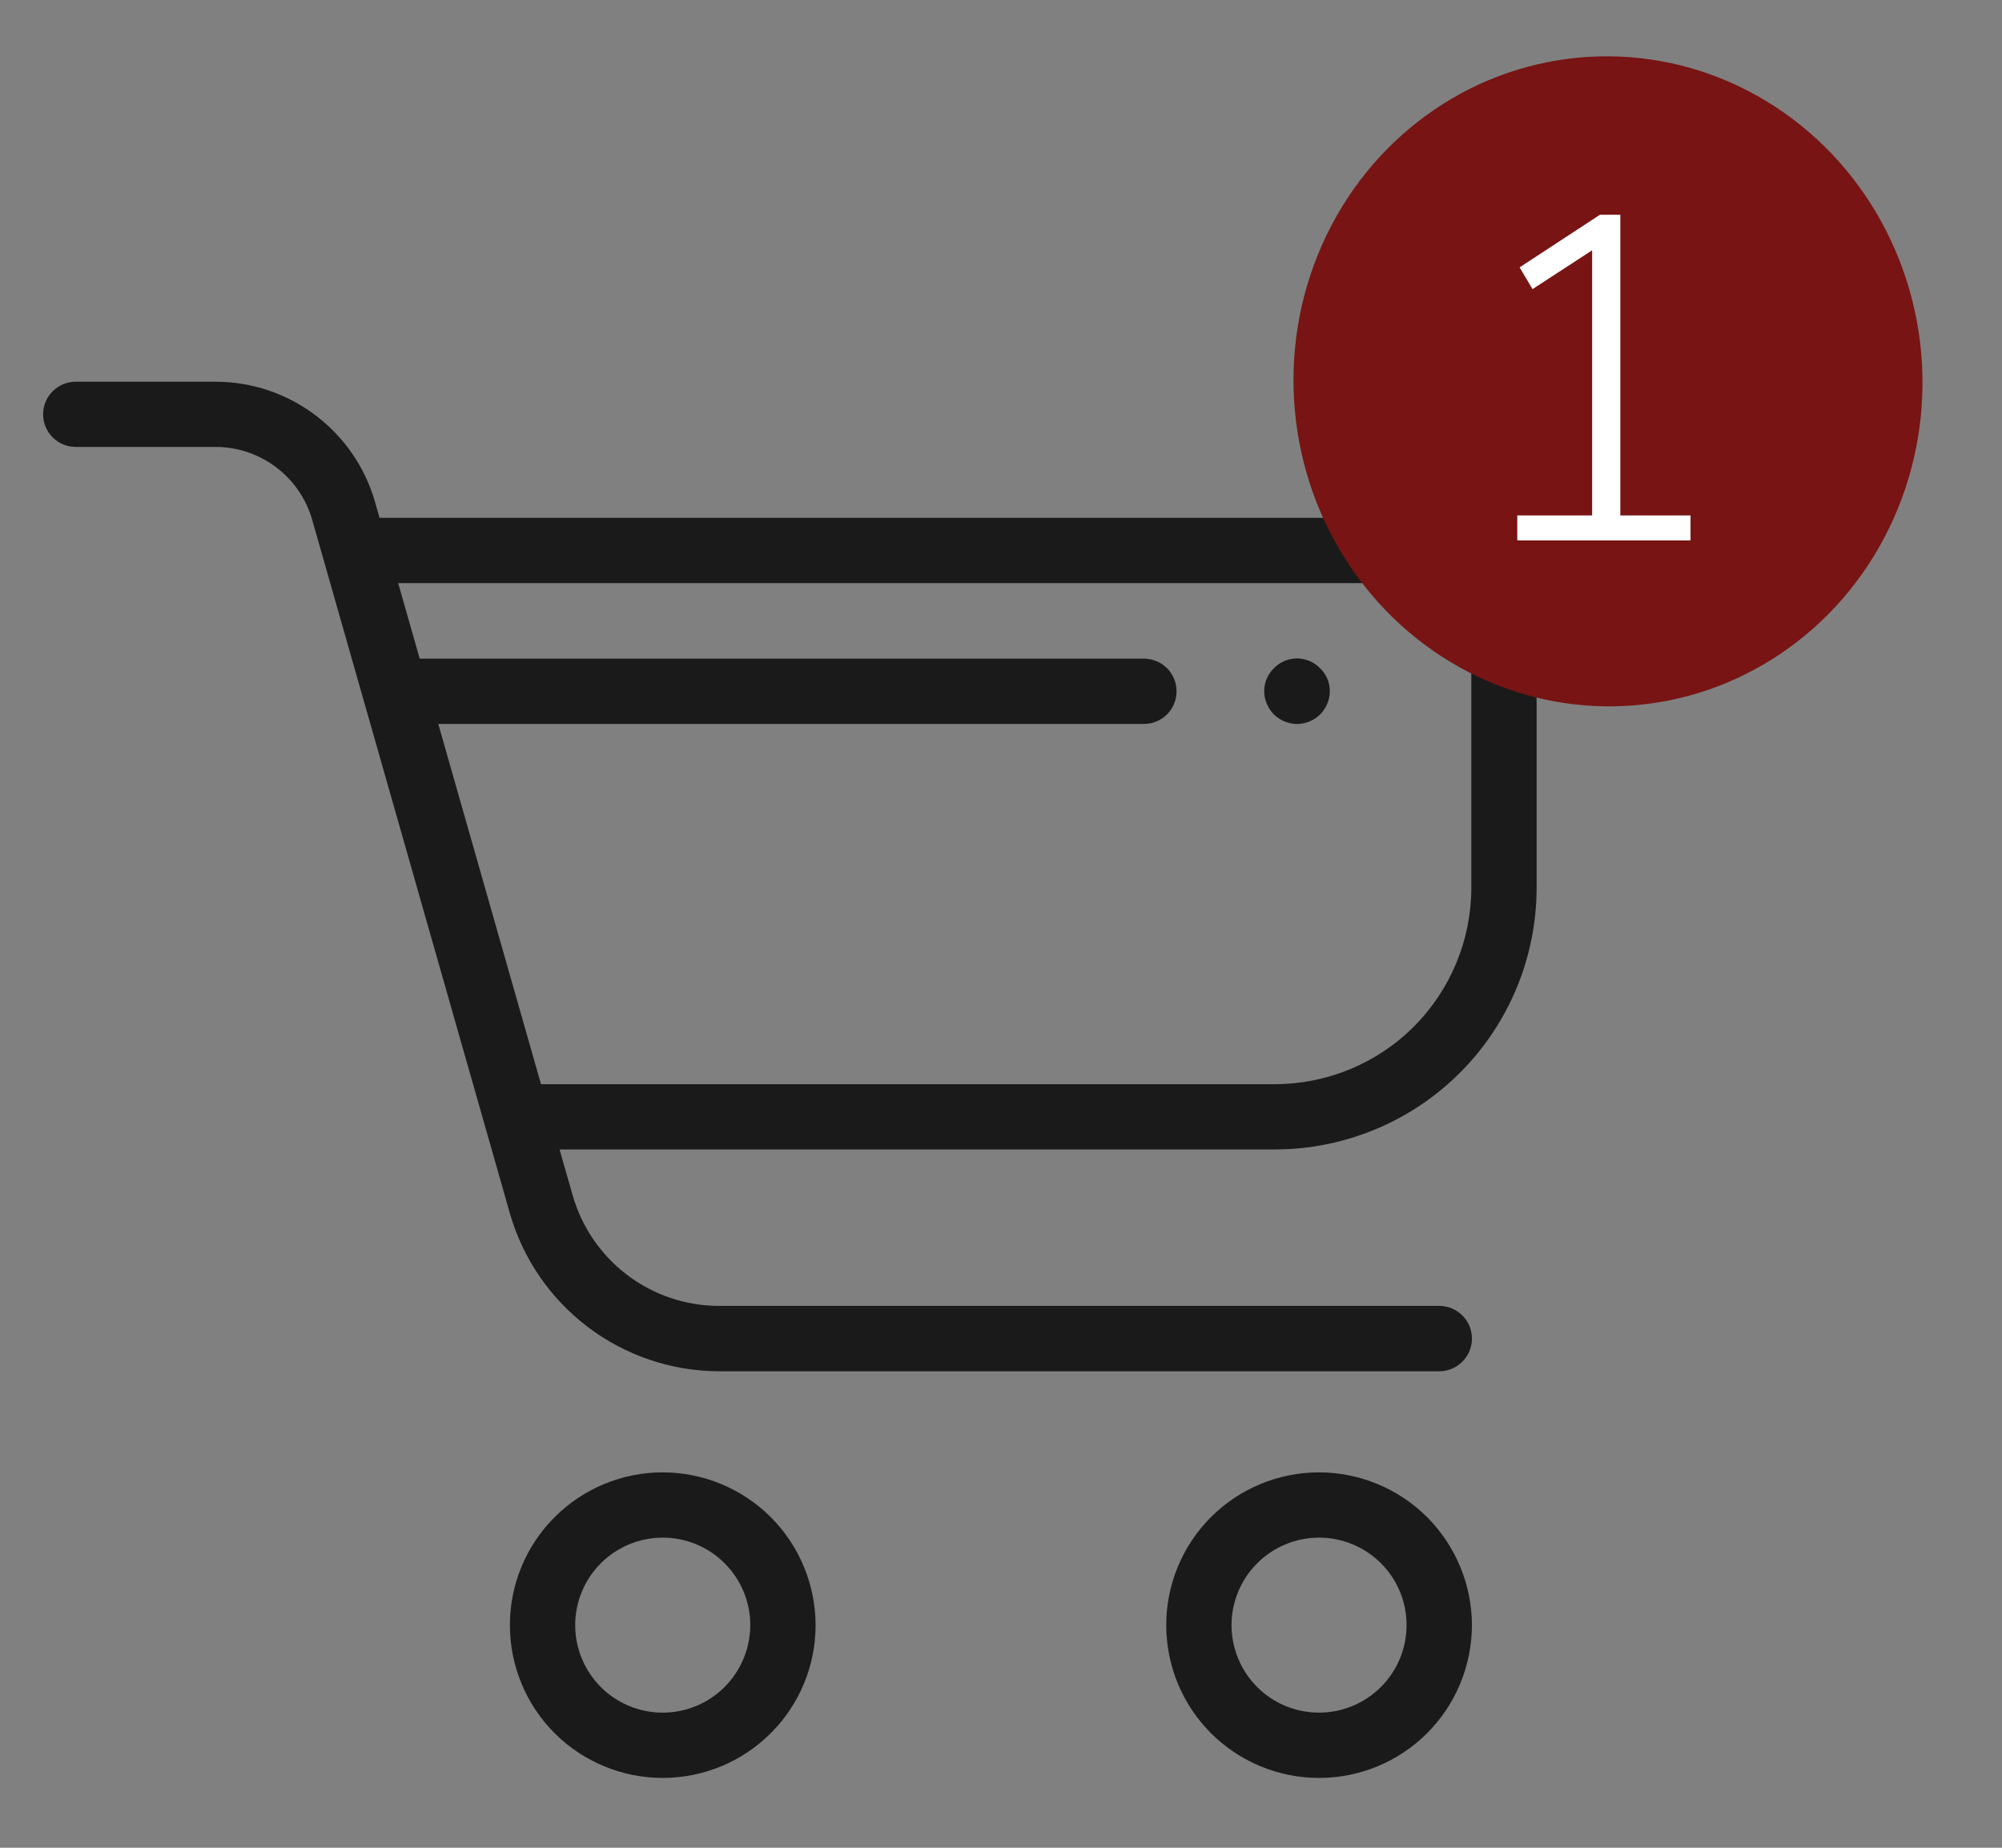 <svg width="26" height="24" viewBox="0 0 26 24" fill="none" xmlns="http://www.w3.org/2000/svg">
<rect x="0" y="0" width="26" height="24" fill="#808080" stroke="none"/>
<path d="M19.532 6.726H4.929L4.87 6.518H4.87C4.741 6.069 4.469 5.674 4.096 5.393C3.724 5.112 3.27 4.959 2.803 4.958H0.984C0.75 4.958 0.56 5.147 0.56 5.382C0.56 5.616 0.75 5.805 0.984 5.805H2.803C3.086 5.806 3.361 5.899 3.586 6.069C3.812 6.24 3.976 6.478 4.054 6.75L6.623 15.764C6.793 16.353 7.149 16.87 7.638 17.239C8.127 17.608 8.722 17.809 9.335 17.811H18.692C18.926 17.811 19.116 17.621 19.116 17.386C19.116 17.152 18.926 16.962 18.692 16.962H9.335C8.907 16.961 8.49 16.821 8.149 16.563C7.807 16.305 7.558 15.943 7.439 15.532L7.267 14.93H16.561C17.461 14.928 18.324 14.57 18.96 13.934C19.597 13.297 19.955 12.434 19.956 11.534V7.15C19.956 6.916 19.766 6.726 19.532 6.726L19.532 6.726ZM19.108 11.534C19.107 12.21 18.838 12.857 18.361 13.335C17.884 13.812 17.236 14.081 16.561 14.082H7.026L5.692 9.403H14.856C15.091 9.403 15.28 9.213 15.28 8.979C15.28 8.745 15.091 8.555 14.856 8.555H5.451L5.171 7.574H19.108L19.108 11.534Z" fill="#1B1A1A"/>
<path d="M8.607 19.124C8.081 19.124 7.576 19.333 7.204 19.705C6.831 20.077 6.622 20.582 6.622 21.108C6.622 21.635 6.831 22.14 7.203 22.512C7.575 22.884 8.08 23.093 8.607 23.093C9.133 23.093 9.638 22.884 10.01 22.512C10.383 22.14 10.592 21.635 10.592 21.109C10.591 20.583 10.382 20.078 10.01 19.706C9.638 19.334 9.133 19.125 8.607 19.124L8.607 19.124ZM8.607 22.245C8.306 22.245 8.016 22.126 7.803 21.913C7.59 21.699 7.47 21.41 7.47 21.109C7.47 20.807 7.59 20.518 7.803 20.305C8.016 20.092 8.305 19.972 8.607 19.972C8.909 19.972 9.198 20.092 9.411 20.305C9.624 20.518 9.744 20.807 9.744 21.109C9.743 21.41 9.623 21.699 9.41 21.912C9.197 22.125 8.908 22.245 8.607 22.245L8.607 22.245Z" fill="#1B1A1A"/>
<path d="M17.131 19.124C16.605 19.124 16.1 19.333 15.727 19.705C15.355 20.077 15.146 20.582 15.146 21.108C15.146 21.635 15.355 22.14 15.727 22.512C16.099 22.884 16.604 23.093 17.131 23.093C17.657 23.093 18.162 22.884 18.534 22.512C18.906 22.14 19.115 21.635 19.116 21.109C19.115 20.583 18.905 20.078 18.534 19.706C18.162 19.334 17.657 19.125 17.131 19.124L17.131 19.124ZM17.131 22.245C16.829 22.245 16.54 22.126 16.327 21.913C16.114 21.699 15.994 21.41 15.994 21.109C15.994 20.807 16.114 20.518 16.327 20.305C16.54 20.092 16.829 19.972 17.131 19.972C17.432 19.972 17.721 20.092 17.935 20.305C18.148 20.518 18.268 20.807 18.267 21.109C18.267 21.41 18.147 21.699 17.934 21.912C17.721 22.125 17.432 22.245 17.131 22.245L17.131 22.245Z" fill="#1B1A1A"/>
<path d="M16.545 9.281C16.625 9.358 16.731 9.402 16.842 9.404C16.899 9.404 16.955 9.392 17.008 9.37C17.058 9.349 17.104 9.319 17.143 9.281C17.183 9.241 17.215 9.193 17.237 9.141C17.305 8.982 17.268 8.798 17.143 8.679C17.105 8.639 17.058 8.608 17.008 8.586C16.849 8.518 16.665 8.555 16.545 8.679C16.421 8.798 16.384 8.983 16.452 9.141C16.474 9.193 16.505 9.241 16.545 9.281L16.545 9.281Z" fill="#1B1A1A"/>
<ellipse cx="20.883" cy="4.953" rx="4.222" ry="4.084" transform="rotate(86.654 20.883 4.953)" fill="#781414"/>
<path d="M19.705 7.019V6.695H20.677V3.251L19.903 3.755L19.735 3.473L20.779 2.789H21.043V6.695H21.955V7.019H19.705Z" fill="white"/>
</svg>
